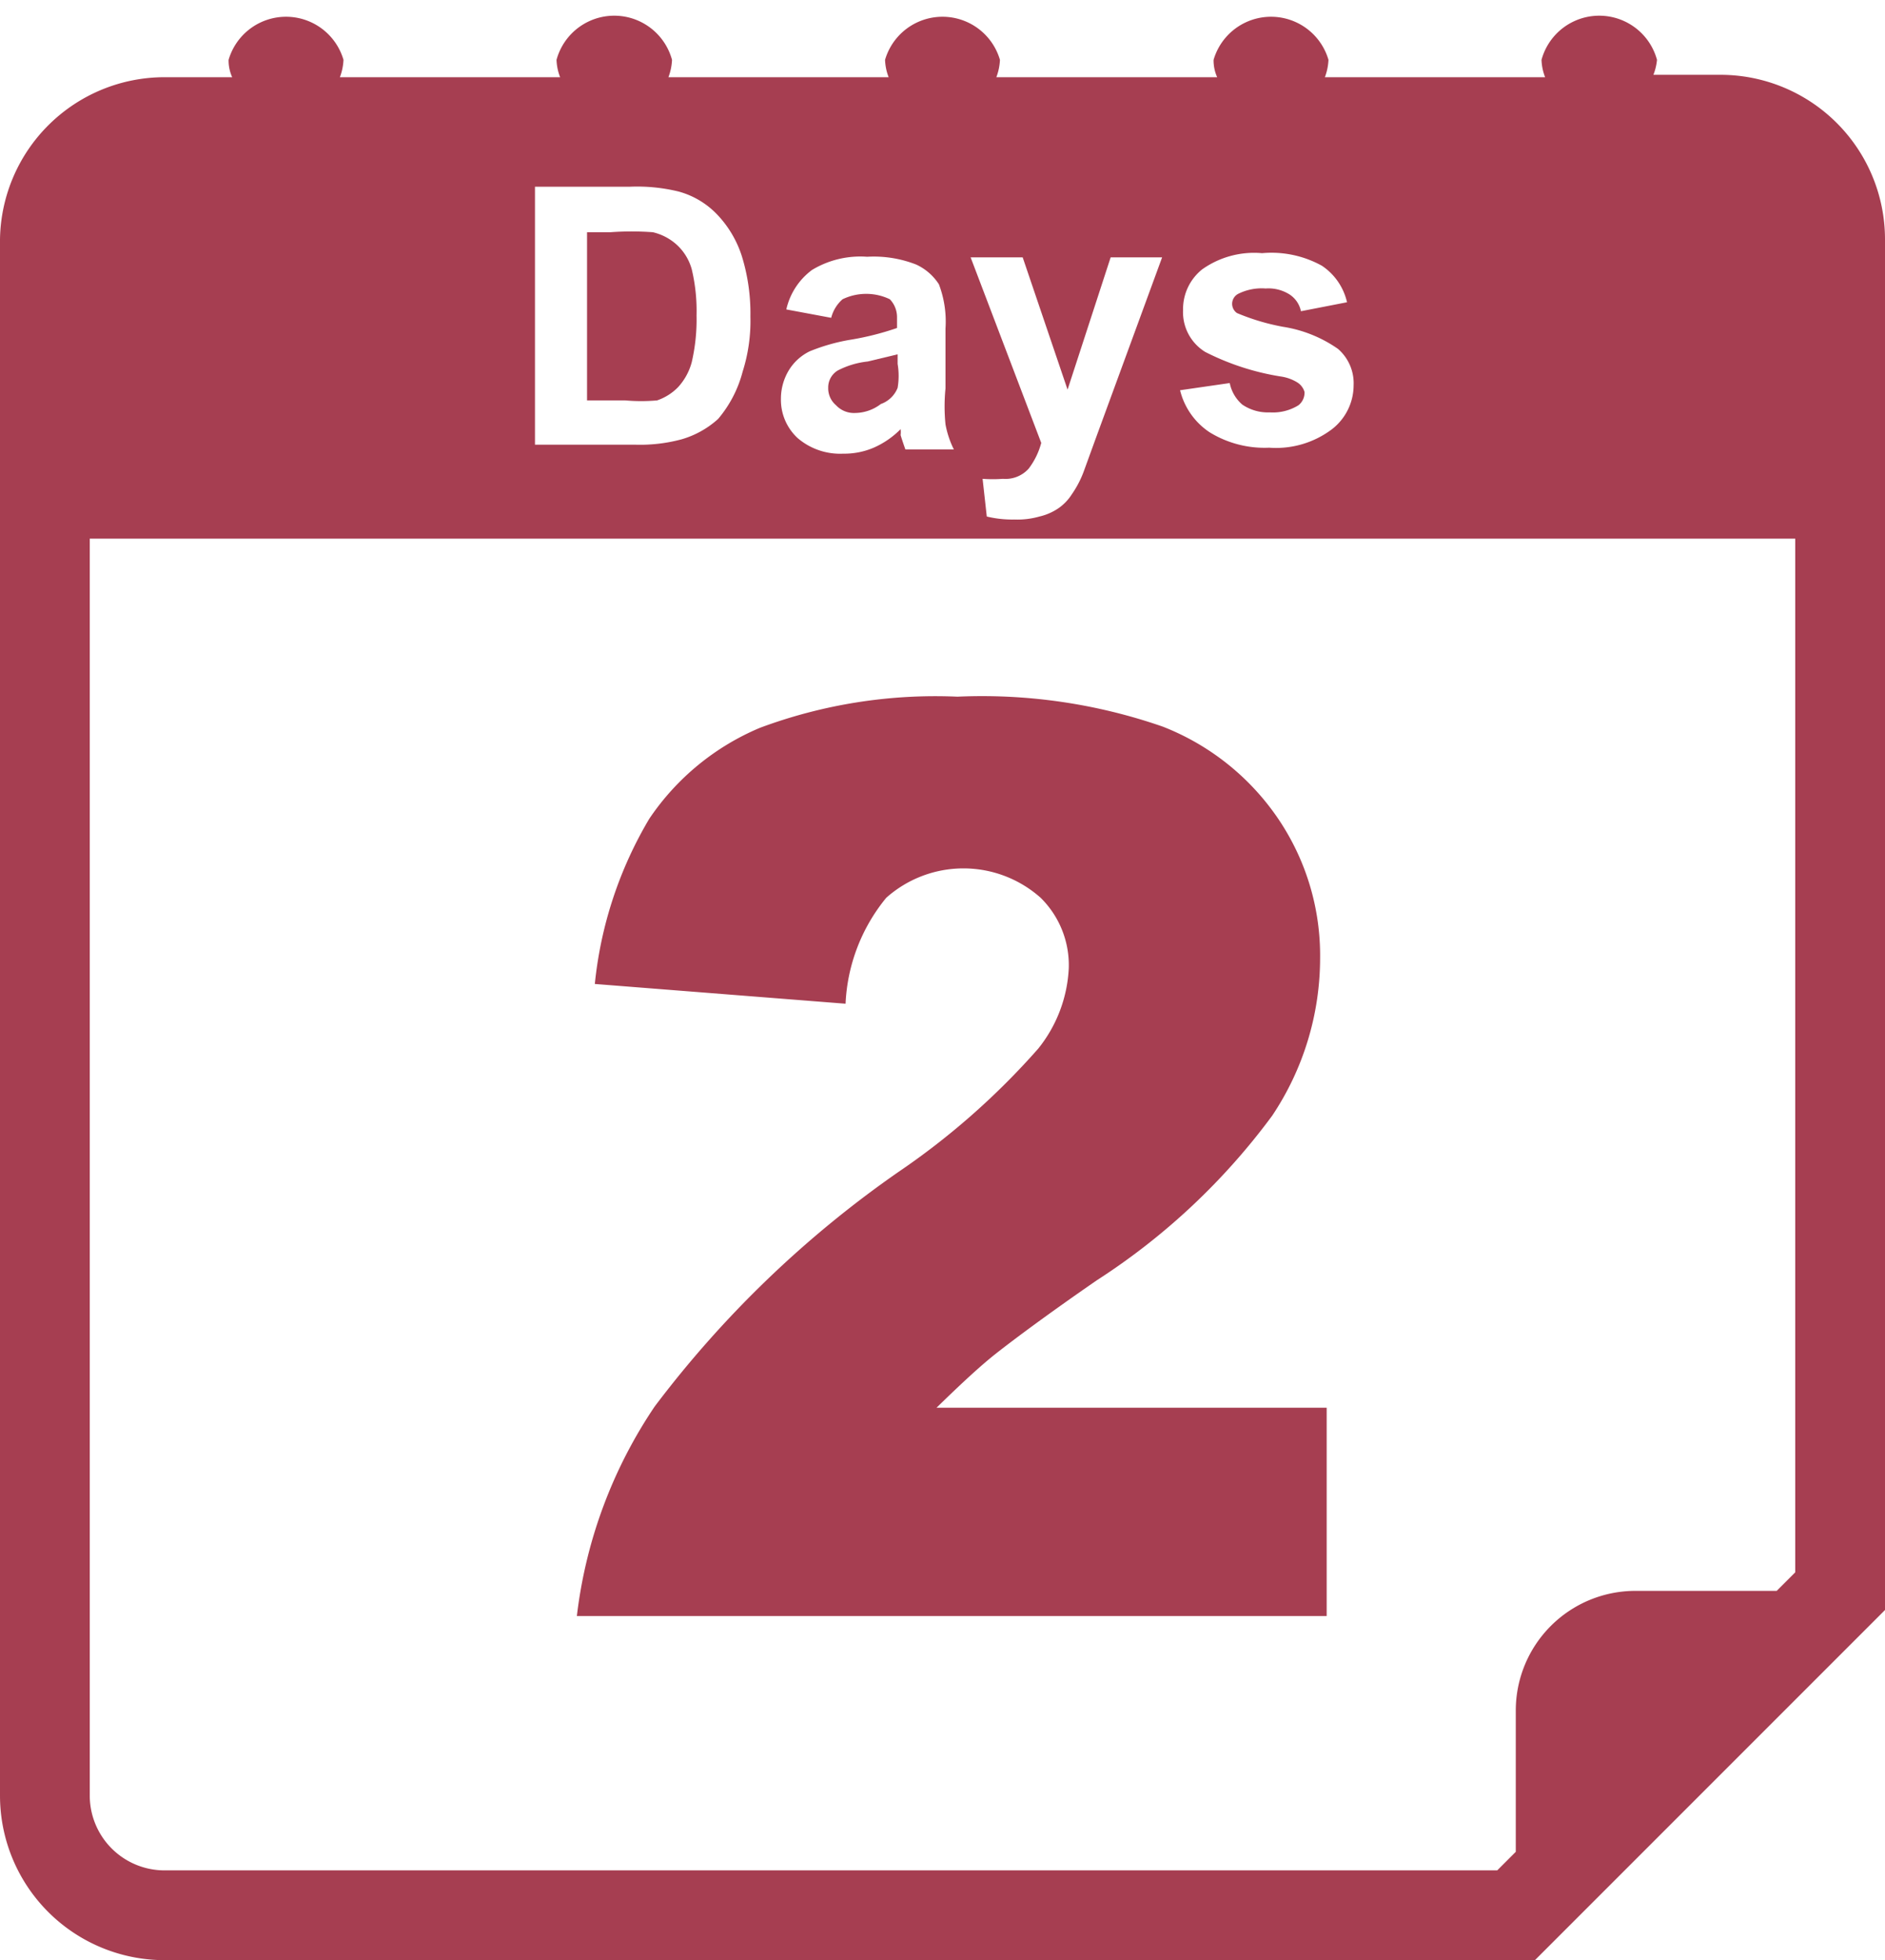 <svg id="Capa_1" data-name="Capa 1" xmlns="http://www.w3.org/2000/svg" viewBox="0 0 31.5 32.75"><title>calendar</title><path d="M22.17,27H9.64a7.91,7.91,0,0,1,1.3-3.5A17.89,17.89,0,0,1,15,19.59a12.38,12.38,0,0,0,2.35-2.07,2.32,2.32,0,0,0,.51-1.34A1.58,1.58,0,0,0,17.39,15a1.94,1.94,0,0,0-2.58,0,3,3,0,0,0-.68,1.77l-4.19-.33a6.72,6.72,0,0,1,.91-2.76,4.18,4.18,0,0,1,1.85-1.52,8.4,8.4,0,0,1,3.3-.52,9.2,9.2,0,0,1,3.43.5,4.16,4.16,0,0,1,1.93,1.54,4.07,4.07,0,0,1,.7,2.33,4.74,4.74,0,0,1-.8,2.63,11.12,11.12,0,0,1-2.93,2.75c-.84.58-1.4,1-1.68,1.22s-.62.54-1,.91h6.52Z" fill="#a63e51"/><path d="M11.33,6.47a1,1,0,0,0,.23-.42,3.16,3.16,0,0,0,.08-.78,3,3,0,0,0-.08-.77.87.87,0,0,0-.25-.41.9.9,0,0,0-.4-.21,4.83,4.83,0,0,0-.71,0H9.81V6.69h.64a3,3,0,0,0,.53,0A.89.89,0,0,0,11.33,6.47Z" fill="#a63e51"/><path d="M14,6.19a.33.33,0,0,0-.16.29.37.37,0,0,0,.13.29.41.41,0,0,0,.32.13.72.72,0,0,0,.43-.15A.47.47,0,0,0,15,6.48a1.2,1.2,0,0,0,0-.4V5.92l-.5.12A1.41,1.41,0,0,0,14,6.19Z" fill="#a63e51"/><path d="M28.75,1.25H27.63A.94.94,0,0,0,27.69,1a1,1,0,0,0-1.93,0,.88.88,0,0,0,.06.29H22.14A.94.94,0,0,0,22.2,1a1,1,0,0,0-1.92,0,.68.68,0,0,0,.06.29H16.65A.94.94,0,0,0,16.71,1a1,1,0,0,0-1.92,0,.88.88,0,0,0,.06.29H11.17A.94.94,0,0,0,11.23,1,1,1,0,0,0,9.3,1a.88.88,0,0,0,.06.29H5.68A.94.94,0,0,0,5.74,1,1,1,0,0,0,3.82,1a.68.68,0,0,0,.06.29H2.75A2.75,2.75,0,0,0,0,4V30a2.75,2.75,0,0,0,2.75,2.75h22.9L31.5,26.9V4A2.75,2.75,0,0,0,28.75,1.25ZM21.68,6.39a.72.72,0,0,0-.28-.1,4.24,4.24,0,0,1-1.26-.41.78.78,0,0,1-.37-.7.85.85,0,0,1,.32-.68,1.5,1.5,0,0,1,1-.27,1.74,1.74,0,0,1,1,.21,1,1,0,0,1,.42.61l-.77.15a.44.44,0,0,0-.19-.28.66.66,0,0,0-.4-.1.88.88,0,0,0-.46.09.19.19,0,0,0-.1.17.19.19,0,0,0,.08.15,3.69,3.69,0,0,0,.77.23,2.19,2.19,0,0,1,.92.37.76.76,0,0,1,.26.61.93.93,0,0,1-.36.73,1.55,1.55,0,0,1-1.05.31,1.75,1.75,0,0,1-1-.26,1.18,1.18,0,0,1-.49-.7l.83-.12a.64.64,0,0,0,.21.36.76.76,0,0,0,.46.13.81.81,0,0,0,.48-.12.27.27,0,0,0,.1-.22A.28.28,0,0,0,21.68,6.39ZM17.09,4.3l.75,2.21.72-2.21h.86l-1.1,3-.2.55a1.7,1.7,0,0,1-.21.41.81.81,0,0,1-.22.23.94.94,0,0,1-.32.14,1.34,1.34,0,0,1-.42.05,1.8,1.8,0,0,1-.46-.05L16.42,8a2.23,2.23,0,0,0,.34,0,.52.52,0,0,0,.43-.17,1.23,1.23,0,0,0,.21-.43L16.22,4.3ZM14.87,5a.91.91,0,0,0-.79,0,.61.61,0,0,0-.19.31l-.75-.14a1.13,1.13,0,0,1,.43-.66,1.56,1.56,0,0,1,.92-.22,1.94,1.94,0,0,1,.82.13.9.9,0,0,1,.38.33,1.75,1.75,0,0,1,.11.74v1a3,3,0,0,0,0,.6,1.59,1.59,0,0,0,.14.42h-.81s-.05-.14-.08-.24a.41.41,0,0,0,0-.1,1.45,1.45,0,0,1-.45.31,1.25,1.25,0,0,1-.51.1,1.09,1.09,0,0,1-.76-.26.87.87,0,0,1-.28-.66.92.92,0,0,1,.13-.47.84.84,0,0,1,.35-.32,3.19,3.19,0,0,1,.66-.19,4.72,4.72,0,0,0,.8-.2V5.3A.43.43,0,0,0,14.87,5ZM8.94,3.12h1.58a2.92,2.92,0,0,1,.82.08,1.4,1.4,0,0,1,.65.39,1.8,1.8,0,0,1,.41.7,3.24,3.24,0,0,1,.14,1,2.8,2.8,0,0,1-.13.92A2,2,0,0,1,12,7a1.55,1.55,0,0,1-.61.34,2.66,2.66,0,0,1-.77.09H8.94ZM30,26.27l-.31.31H27.33a2,2,0,0,0-2,2v2.36l-.31.31H2.75A1.25,1.25,0,0,1,1.5,30V9H30Z" fill="#a63e51"/></svg>